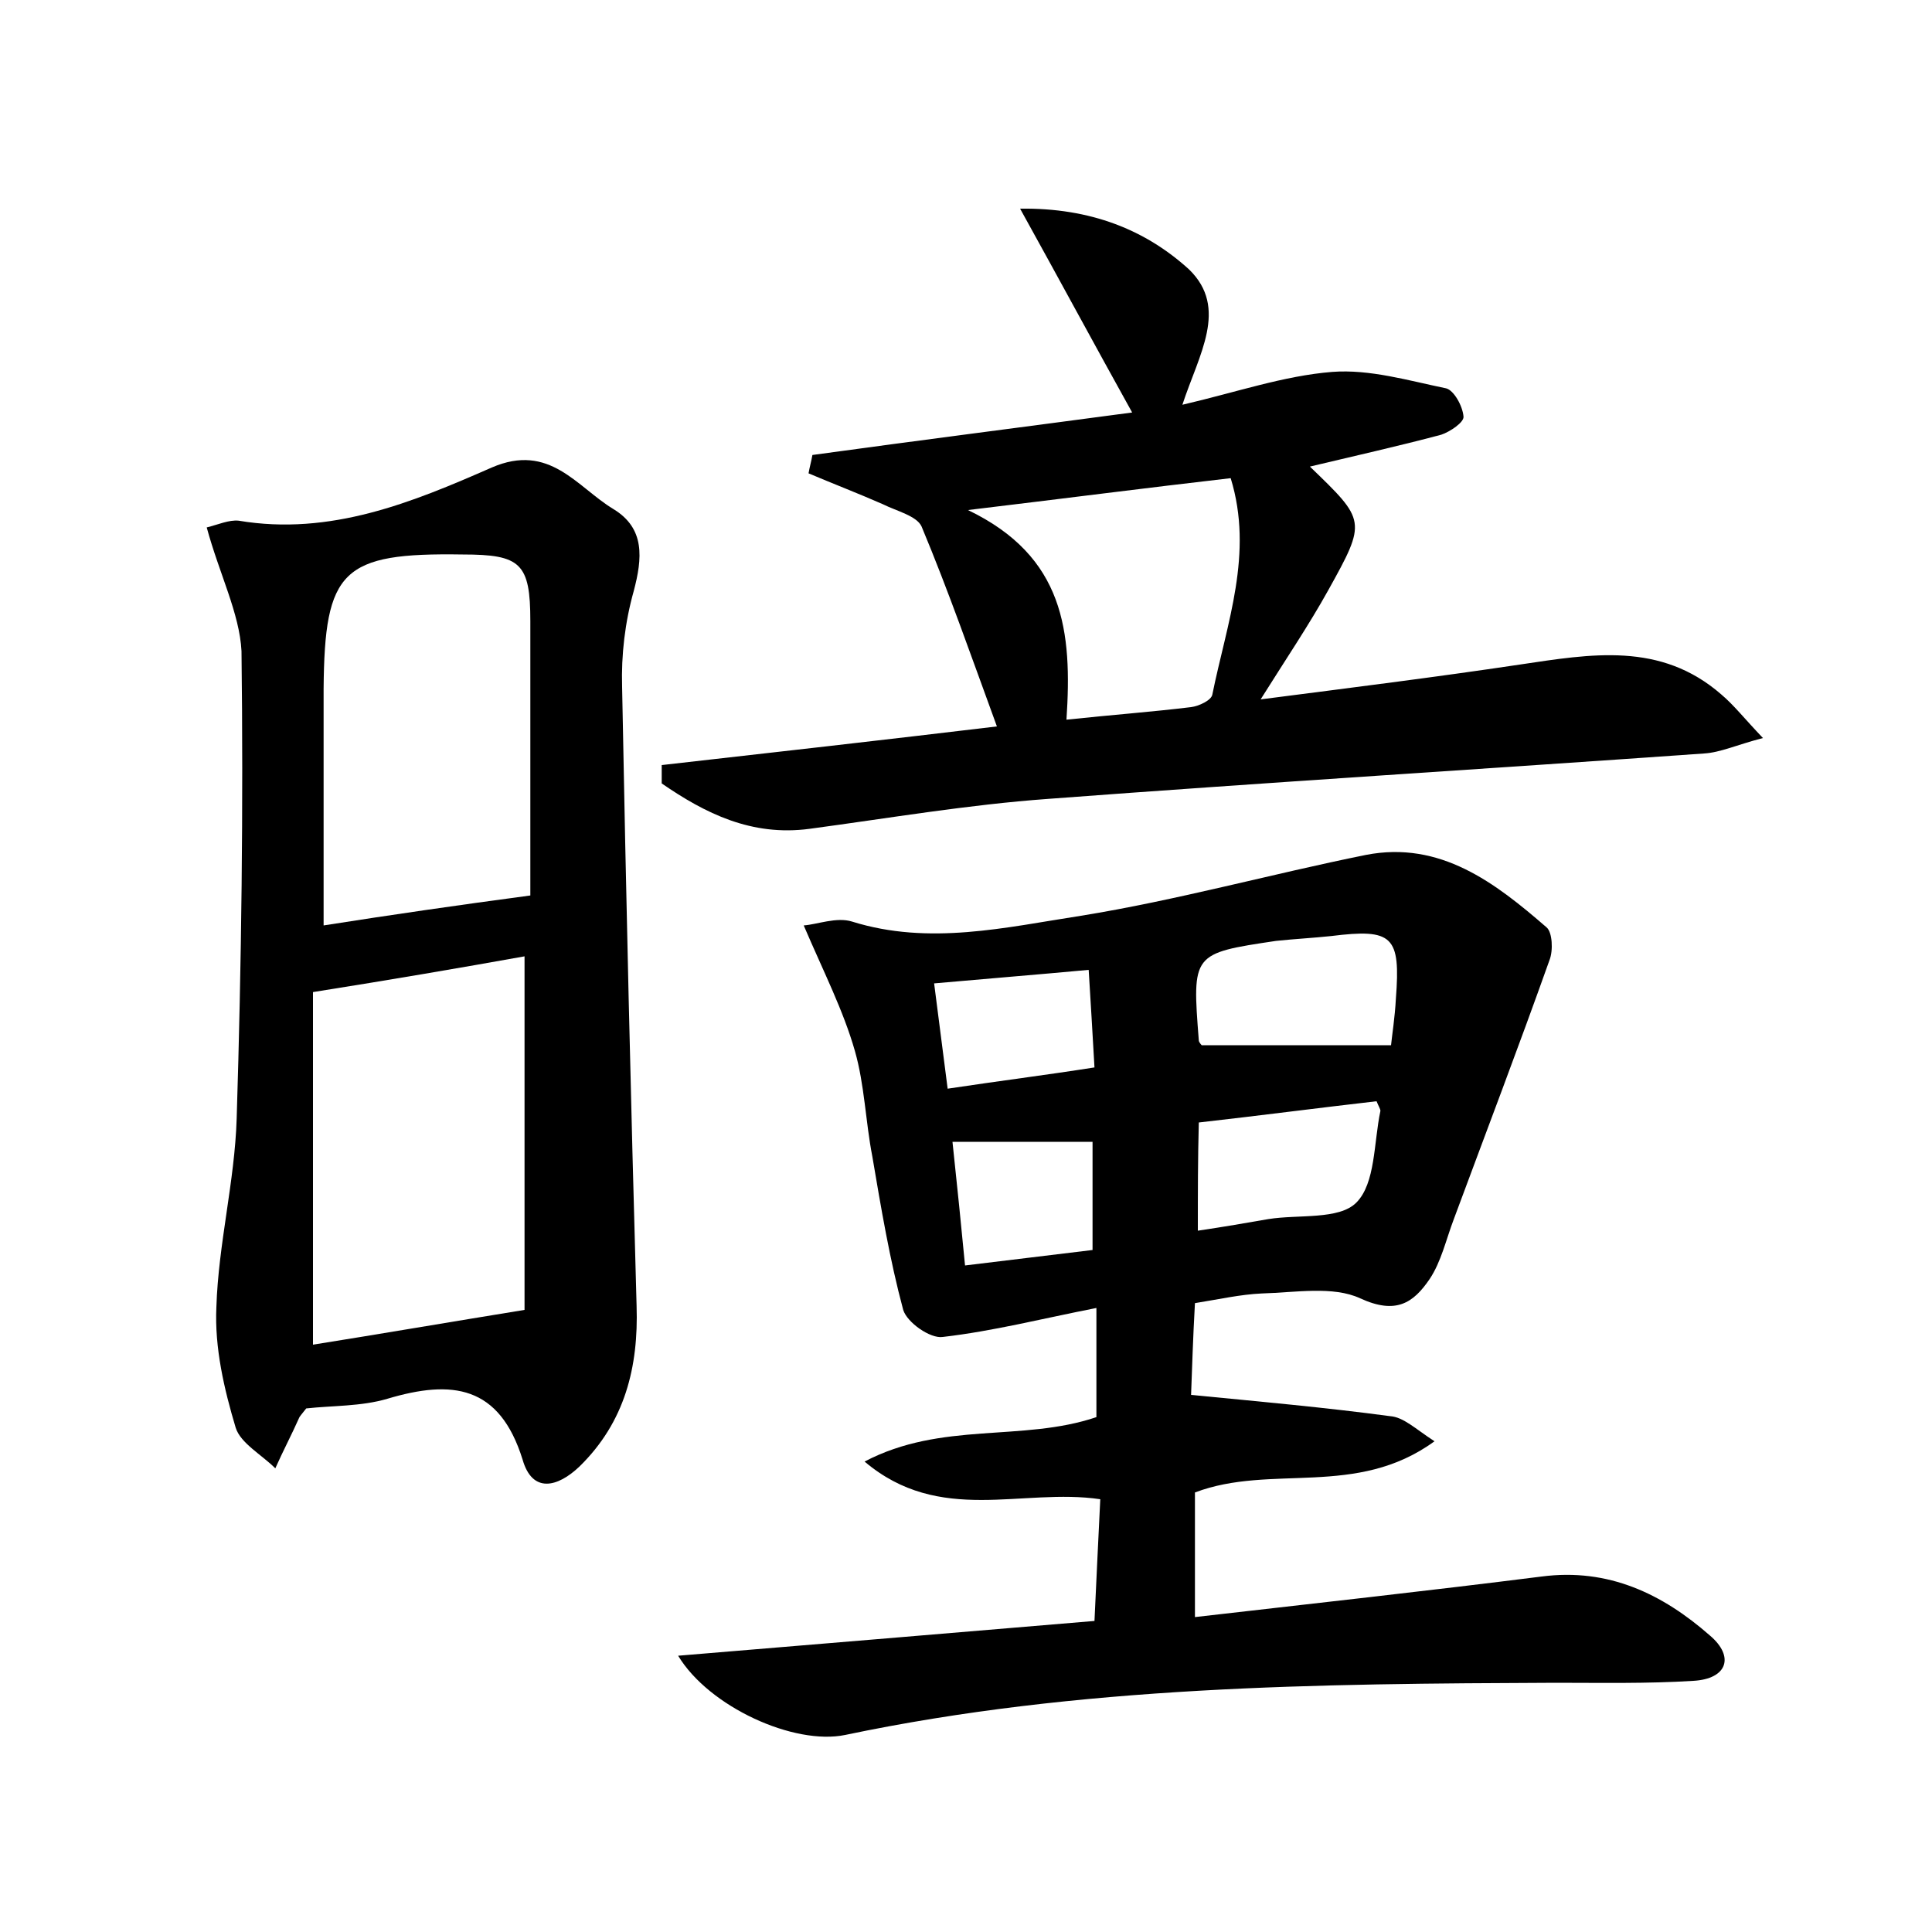 <?xml version="1.0" encoding="utf-8"?>
<!-- Generator: Adobe Illustrator 22.0.0, SVG Export Plug-In . SVG Version: 6.00 Build 0)  -->
<svg version="1.1" id="图层_1" xmlns="http://www.w3.org/2000/svg" xmlns:xlink="http://www.w3.org/1999/xlink" x="0px" y="0px"
	 viewBox="0 0 200 200" style="enable-background:new 0 0 200 200;" xml:space="preserve">
<style type="text/css">
	.st1{fill:#010000;}
	.st4{fill:#fbfafc;}
</style>
<g>
	
	<path d="M148.5,149.2c-8.1,5.9-16.9,2.3-24.8,5.3c0,3.7,0,7.8,0,12.9c12.2-1.4,24-2.7,35.9-4.2c6.9-0.9,12.5,1.8,17.4,6.1
		c2.6,2.2,1.8,4.5-1.7,4.7c-4.8,0.3-9.6,0.2-14.3,0.2c-24.6,0.1-49.2,0.3-73.5,5.4c-5.3,1.1-14.1-2.9-17.3-8.2
		c14.6-1.2,28.7-2.4,43.1-3.6c0.2-4.5,0.4-8.4,0.6-12.6c-8.1-1.2-16.6,2.7-24.4-3.9c8-4.2,16.3-2,24-4.6c0-3.4,0-6.9,0-11.3
		c-5.6,1.1-10.7,2.4-15.9,3c-1.3,0.2-3.7-1.5-4.1-2.8c-1.4-5.2-2.3-10.6-3.2-15.9c-0.7-3.6-0.8-7.4-1.8-10.9
		c-1.2-4.2-3.2-8.1-5.3-13c1.4-0.1,3.4-0.9,5-0.4c8,2.5,15.9,0.6,23.7-0.6c9.9-1.6,19.6-4.3,29.5-6.3c7.7-1.5,13.4,2.9,18.7,7.5
		c0.6,0.5,0.7,2.4,0.3,3.4c-3.2,9-6.6,17.9-9.9,26.8c-0.8,2.1-1.3,4.4-2.5,6.2c-1.7,2.5-3.5,3.7-7.2,2c-2.8-1.3-6.7-0.6-10.2-0.5
		c-2.2,0.1-4.4,0.6-6.9,1c-0.2,3.5-0.3,6.9-0.4,9.5c7.2,0.7,13.9,1.3,20.6,2.2C145.3,146.7,146.5,147.9,148.5,149.2z M144,108.2
		c0.1-1,0.4-2.9,0.5-4.8c0.5-6.5-0.3-7.3-6.7-6.5c-1.9,0.2-3.8,0.3-5.7,0.5c-8.7,1.3-8.7,1.3-8,10.3c0,0.2,0.3,0.5,0.3,0.5
		C130.9,108.2,137.2,108.2,144,108.2z M124,127.4c2.7-0.4,5-0.8,7.3-1.2c3.1-0.5,7.3,0.1,9.1-1.7c2-2,1.8-6.2,2.5-9.5
		c0-0.2-0.2-0.5-0.4-1c-6.1,0.7-12.2,1.5-18.4,2.2C124,120,124,123.4,124,127.4z M112.7,100.4c-5.4,0.5-10.4,0.9-16,1.4
		c0.5,3.8,0.9,7.1,1.4,10.9c5.3-0.8,10.1-1.4,15.2-2.2C113.1,106.9,112.9,103.7,112.7,100.4z M98.6,118.2c0.5,4.7,0.9,8.6,1.3,12.8
		c4.9-0.6,9.1-1.1,13.2-1.6c0-4.1,0-7.7,0-11.2C108.4,118.2,104,118.2,98.6,118.2z"/>
	<path d="M21.4,54.6c1.2-0.3,2.3-0.8,3.3-0.7c9.5,1.6,18-1.9,26.2-5.5c6-2.6,8.8,2,12.6,4.3c3.3,2,3,5.1,2.1,8.5
		c-0.9,3.2-1.3,6.6-1.2,9.9c0.4,21.4,0.9,42.8,1.5,64.1c0.2,6.3-1.2,12-5.9,16.6c-2.3,2.2-4.9,2.8-5.9-0.7c-2.4-7.7-7.3-8.3-14-6.3
		c-2.7,0.8-5.7,0.7-8.4,1c-0.3,0.4-0.5,0.6-0.7,0.9c-0.8,1.8-1.7,3.5-2.5,5.3c-1.4-1.4-3.6-2.6-4.1-4.2c-1.2-4-2.2-8.3-2-12.5
		c0.2-6.5,1.9-13,2.1-19.5c0.5-16.1,0.7-32.2,0.5-48.4C24.8,63.5,22.7,59.4,21.4,54.6z M32.4,102.7c0,12,0,24.3,0,36.5
		c6.9-1.1,13.9-2.3,21.9-3.6c0-11.6,0-24,0-36.6C47.6,100.2,40.6,101.4,32.4,102.7z M54.9,92.7c0-8.6,0-18.5,0-28.4c0-6-1-6.9-7-6.9
		C35.4,57.2,33.6,59,33.5,71.3c0,1.9,0,3.8,0,5.8c0,6.3,0,12.6,0,18.7C40.5,94.7,47.4,93.7,54.9,92.7z"/>
	<path d="M122.4,41.9c5.6-1.3,10.5-3,15.5-3.4c3.9-0.3,7.9,0.9,11.8,1.7c0.8,0.2,1.7,1.8,1.8,2.9c0.1,0.6-1.4,1.6-2.3,1.9
		c-4.5,1.2-9,2.2-13.6,3.3c5.8,5.6,5.9,5.6,1.9,12.8c-2,3.6-4.3,7-7,11.3c9.3-1.2,18.1-2.3,26.8-3.6c7.4-1.1,14.6-2.4,20.9,3.1
		c1.3,1.1,2.3,2.4,4.3,4.5c-2.7,0.7-4.4,1.5-6.1,1.6c-22.6,1.6-45.3,3-67.9,4.7c-8.3,0.6-16.5,2-24.7,3.1c-6,0.8-10.8-1.6-15.3-4.7
		c0-0.6,0-1.3,0-1.9c11.5-1.3,23-2.6,34.7-4c-2.6-7.1-5-14-7.8-20.7c-0.5-1.1-2.6-1.6-4-2.3c-2.5-1.1-5.1-2.1-7.7-3.2
		c0.1-0.6,0.3-1.3,0.4-1.9c10.9-1.5,21.9-2.9,33.1-4.4c-4-7.2-7.5-13.7-11.6-21.1c7.3-0.1,13,2.2,17.5,6.3
		C127.2,31.9,124.1,36.7,122.4,41.9z M110.4,74.5c4.7-0.5,8.8-0.8,12.9-1.3c0.8-0.1,2.1-0.7,2.2-1.3c1.5-7.4,4.3-14.6,1.9-22.4
		c-8.7,1-17.2,2.1-27.2,3.3C110.2,57.6,111,65.4,110.4,74.5z"/>
	
	
	
	
	
	
	
</g>
</svg>
